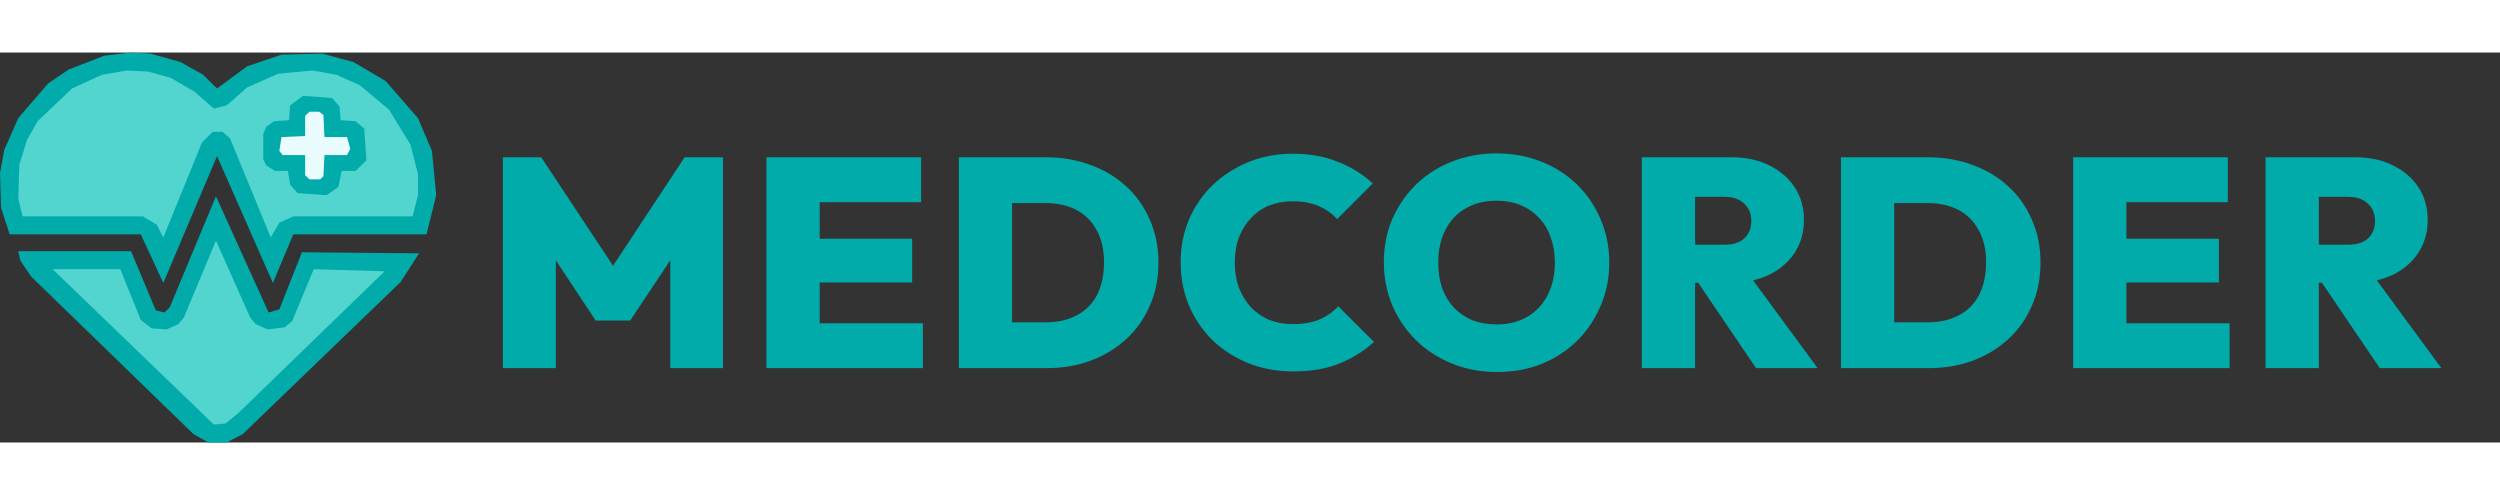 <svg width="202" height="40" viewBox="0 0 1513 236" fill="none" xmlns="http://www.w3.org/2000/svg">
<rect x="0" y="0" width="1513" height="236" fill="#333333" stroke="none"/>
<path d="M91.034 0.64L79.33 0L63.074 1.919L41.616 10.233L29.261 18.547L11.054 39.653L2.601 58.84L0 72.911L0.65 94.016L5.852 110.005H85.182L98.837 139.425L131.35 62.678L165.163 139.425L177.517 110.005H258.148L264 86.341L261.399 59.48L252.946 39.653L233.438 17.268L213.931 5.756L195.074 0.64L170.365 1.279L149.557 8.314L131.35 21.745L122.897 13.431L109.241 5.756L91.034 0.64Z" fill="#01ABAA"/>
<path d="M162.562 157.333L130.7 86.981L102.739 154.136L99.488 157.333L94.286 156.054L79.33 120.238H11.054L12.355 125.995L18.857 135.588L117.044 230.883L126.148 236H137.202L146.956 230.883L242.542 138.786L253.596 121.518L182.719 120.878L169.064 155.415L162.562 157.333Z" fill="#01ABAA"/>
<path d="M89.734 11.512L76.729 10.873L61.773 13.431L43.566 21.745L22.759 41.572L16.256 53.084L11.704 67.794L11.054 88.26L13.655 99.133H86.483L94.936 104.249L98.837 111.924L122.246 54.363L128.749 47.968H134.601L139.153 51.805L163.862 111.924L169.064 102.97L177.517 99.133H249.695L252.946 86.341V73.55L248.394 55.642L235.389 34.537L217.833 19.827L203.527 13.431L189.222 10.873L168.414 12.791L149.557 21.106L137.202 31.978L129.399 33.897L117.695 23.664L103.389 15.35L89.734 11.512Z" fill="#52D4CF"/>
<path d="M151.507 160.531L130.699 113.843L111.192 160.531L107.941 164.369L100.788 167.566L91.685 166.927L85.182 161.81L72.828 131.111H31.862L129.399 225.127L136.552 224.488L144.355 218.092L232.788 132.39L189.872 131.111L176.867 162.45L172.315 166.287L161.911 167.566L154.759 164.369L151.507 160.531Z" fill="#52D4CF"/>
<path d="M200.926 27.501L183.369 26.222L175.567 31.978L174.916 40.932L165.813 41.572L161.261 44.77L159.31 49.247V64.596L161.261 68.434L166.463 71.631H174.266L175.567 79.946L180.118 85.062L197.675 86.341L204.828 81.225L206.778 71.631H215.232L221.734 65.236L220.434 46.049L215.232 41.572L206.128 40.932L205.478 32.618L200.926 27.501Z" fill="#01ABAA"/>
<path d="M193.123 35.816H187.271L184.67 38.374V50.526L170.365 51.165L169.064 59.48L171.015 62.038H184.67V74.19L187.271 76.748H193.773L195.724 74.829L196.374 62.038H210.03L211.98 58.2L210.03 51.165H196.374L195.724 37.734L193.123 35.816Z" fill="#EAFCFE"/>
<path d="M304.34 191V63.38H327.56L376.52 137.36H365.54L414.32 63.38H437.54V191H405.68V116.66L410.72 118.1L381.38 162.2H360.5L331.34 118.1L336.38 116.66V191H304.34ZM463.858 191V63.38H496.078V191H463.858ZM489.418 191V163.82H558.538V191H489.418ZM489.418 139.16V112.7H552.058V139.16H489.418ZM489.418 90.56V63.38H557.458V90.56H489.418ZM602.09 191V163.28H632.69C639.89 163.28 646.13 161.9 651.41 159.14C656.81 156.38 660.95 152.3 663.83 146.9C666.71 141.38 668.15 134.72 668.15 126.92C668.15 119.24 666.65 112.76 663.65 107.48C660.77 102.08 656.69 98 651.41 95.24C646.13 92.48 639.89 91.1 632.69 91.1H600.65V63.38H632.87C642.71 63.38 651.77 64.94 660.05 68.06C668.33 71.06 675.53 75.38 681.65 81.02C687.77 86.66 692.51 93.38 695.87 101.18C699.35 108.98 701.09 117.62 701.09 127.1C701.09 136.7 699.35 145.4 695.87 153.2C692.51 161 687.77 167.72 681.65 173.36C675.53 179 668.33 183.38 660.05 186.5C651.89 189.5 642.95 191 633.23 191H602.09ZM580.31 191V63.38H612.53V191H580.31ZM782.763 192.98C773.043 192.98 764.043 191.36 755.763 188.12C747.483 184.76 740.223 180.14 733.983 174.26C727.863 168.26 723.063 161.24 719.583 153.2C716.223 145.16 714.543 136.46 714.543 127.1C714.543 117.62 716.223 108.92 719.583 101C723.063 92.96 727.863 86 733.983 80.12C740.223 74.24 747.423 69.62 755.583 66.26C763.863 62.9 772.803 61.22 782.403 61.22C792.483 61.22 801.543 62.84 809.583 66.08C817.623 69.2 824.703 73.58 830.823 79.22L809.223 100.82C806.223 97.46 802.503 94.82 798.063 92.9C793.623 90.98 788.403 90.02 782.403 90.02C777.243 90.02 772.503 90.86 768.183 92.54C763.983 94.22 760.323 96.74 757.203 100.1C754.083 103.34 751.623 107.24 749.823 111.8C748.143 116.36 747.303 121.46 747.303 127.1C747.303 132.74 748.143 137.84 749.823 142.4C751.623 146.96 754.083 150.92 757.203 154.28C760.323 157.52 763.983 160.04 768.183 161.84C772.503 163.52 777.243 164.36 782.403 164.36C788.403 164.36 793.683 163.46 798.243 161.66C802.803 159.74 806.703 157.04 809.943 153.56L831.543 175.16C825.303 180.8 818.223 185.18 810.303 188.3C802.503 191.42 793.323 192.98 782.763 192.98ZM906.074 193.34C896.234 193.34 887.174 191.66 878.894 188.3C870.614 184.94 863.354 180.26 857.114 174.26C850.994 168.26 846.194 161.24 842.714 153.2C839.234 145.04 837.494 136.28 837.494 126.92C837.494 117.56 839.174 108.92 842.534 101C846.014 92.96 850.814 85.94 856.934 79.94C863.054 73.94 870.254 69.32 878.534 66.08C886.814 62.72 895.874 61.04 905.714 61.04C915.554 61.04 924.614 62.72 932.894 66.08C941.174 69.32 948.374 73.94 954.494 79.94C960.614 85.94 965.354 92.96 968.714 101C972.194 109.04 973.934 117.74 973.934 127.1C973.934 136.46 972.194 145.16 968.714 153.2C965.354 161.24 960.614 168.32 954.494 174.44C948.374 180.44 941.174 185.12 932.894 188.48C924.734 191.72 915.794 193.34 906.074 193.34ZM905.714 164.54C912.914 164.54 919.154 162.98 924.434 159.86C929.714 156.74 933.794 152.36 936.674 146.72C939.554 141.08 940.994 134.48 940.994 126.92C940.994 121.4 940.154 116.36 938.474 111.8C936.914 107.24 934.574 103.34 931.454 100.1C928.334 96.74 924.614 94.16 920.294 92.36C915.974 90.56 911.114 89.66 905.714 89.66C898.514 89.66 892.274 91.22 886.994 94.34C881.714 97.34 877.634 101.66 874.754 107.3C871.874 112.94 870.434 119.48 870.434 126.92C870.434 132.68 871.214 137.9 872.774 142.58C874.454 147.14 876.854 151.1 879.974 154.46C883.094 157.7 886.814 160.22 891.134 162.02C895.454 163.7 900.314 164.54 905.714 164.54ZM1019.21 139.34V116.3H1043.51C1048.79 116.3 1052.81 115.04 1055.57 112.52C1058.45 109.88 1059.89 106.34 1059.89 101.9C1059.89 97.58 1058.45 94.1 1055.57 91.46C1052.81 88.7 1048.79 87.32 1043.51 87.32H1019.21V63.38H1048.01C1056.65 63.38 1064.21 65 1070.69 68.24C1077.29 71.48 1082.45 75.92 1086.17 81.56C1089.89 87.2 1091.75 93.8 1091.75 101.36C1091.75 108.92 1089.83 115.58 1085.99 121.34C1082.27 126.98 1077.05 131.42 1070.33 134.66C1063.61 137.78 1055.75 139.34 1046.75 139.34H1019.21ZM993.649 191V63.38H1025.87V191H993.649ZM1062.77 191L1025.69 136.28L1054.67 129.26L1100.03 191H1062.77ZM1135.92 191V163.28H1166.52C1173.72 163.28 1179.96 161.9 1185.24 159.14C1190.64 156.38 1194.78 152.3 1197.66 146.9C1200.54 141.38 1201.98 134.72 1201.98 126.92C1201.98 119.24 1200.48 112.76 1197.48 107.48C1194.6 102.08 1190.52 98 1185.24 95.24C1179.96 92.48 1173.72 91.1 1166.52 91.1H1134.48V63.38H1166.7C1176.54 63.38 1185.6 64.94 1193.88 68.06C1202.16 71.06 1209.36 75.38 1215.48 81.02C1221.6 86.66 1226.34 93.38 1229.7 101.18C1233.18 108.98 1234.92 117.62 1234.92 127.1C1234.92 136.7 1233.18 145.4 1229.7 153.2C1226.34 161 1221.6 167.72 1215.48 173.36C1209.36 179 1202.16 183.38 1193.88 186.5C1185.72 189.5 1176.78 191 1167.06 191H1135.92ZM1114.14 191V63.38H1146.36V191H1114.14ZM1254.68 191V63.38H1286.9V191H1254.68ZM1280.24 191V163.82H1349.36V191H1280.24ZM1280.24 139.16V112.7H1342.88V139.16H1280.24ZM1280.24 90.56V63.38H1348.28V90.56H1280.24ZM1396.69 139.34V116.3H1420.99C1426.27 116.3 1430.29 115.04 1433.05 112.52C1435.93 109.88 1437.37 106.34 1437.37 101.9C1437.37 97.58 1435.93 94.1 1433.05 91.46C1430.29 88.7 1426.27 87.32 1420.99 87.32H1396.69V63.38H1425.49C1434.13 63.38 1441.69 65 1448.17 68.24C1454.77 71.48 1459.93 75.92 1463.65 81.56C1467.37 87.2 1469.23 93.8 1469.23 101.36C1469.23 108.92 1467.31 115.58 1463.47 121.34C1459.75 126.98 1454.53 131.42 1447.81 134.66C1441.09 137.78 1433.23 139.34 1424.23 139.34H1396.69ZM1371.13 191V63.38H1403.35V191H1371.13ZM1440.25 191L1403.17 136.28L1432.15 129.26L1477.51 191H1440.25Z" fill="#01ABAA"/>
</svg>
